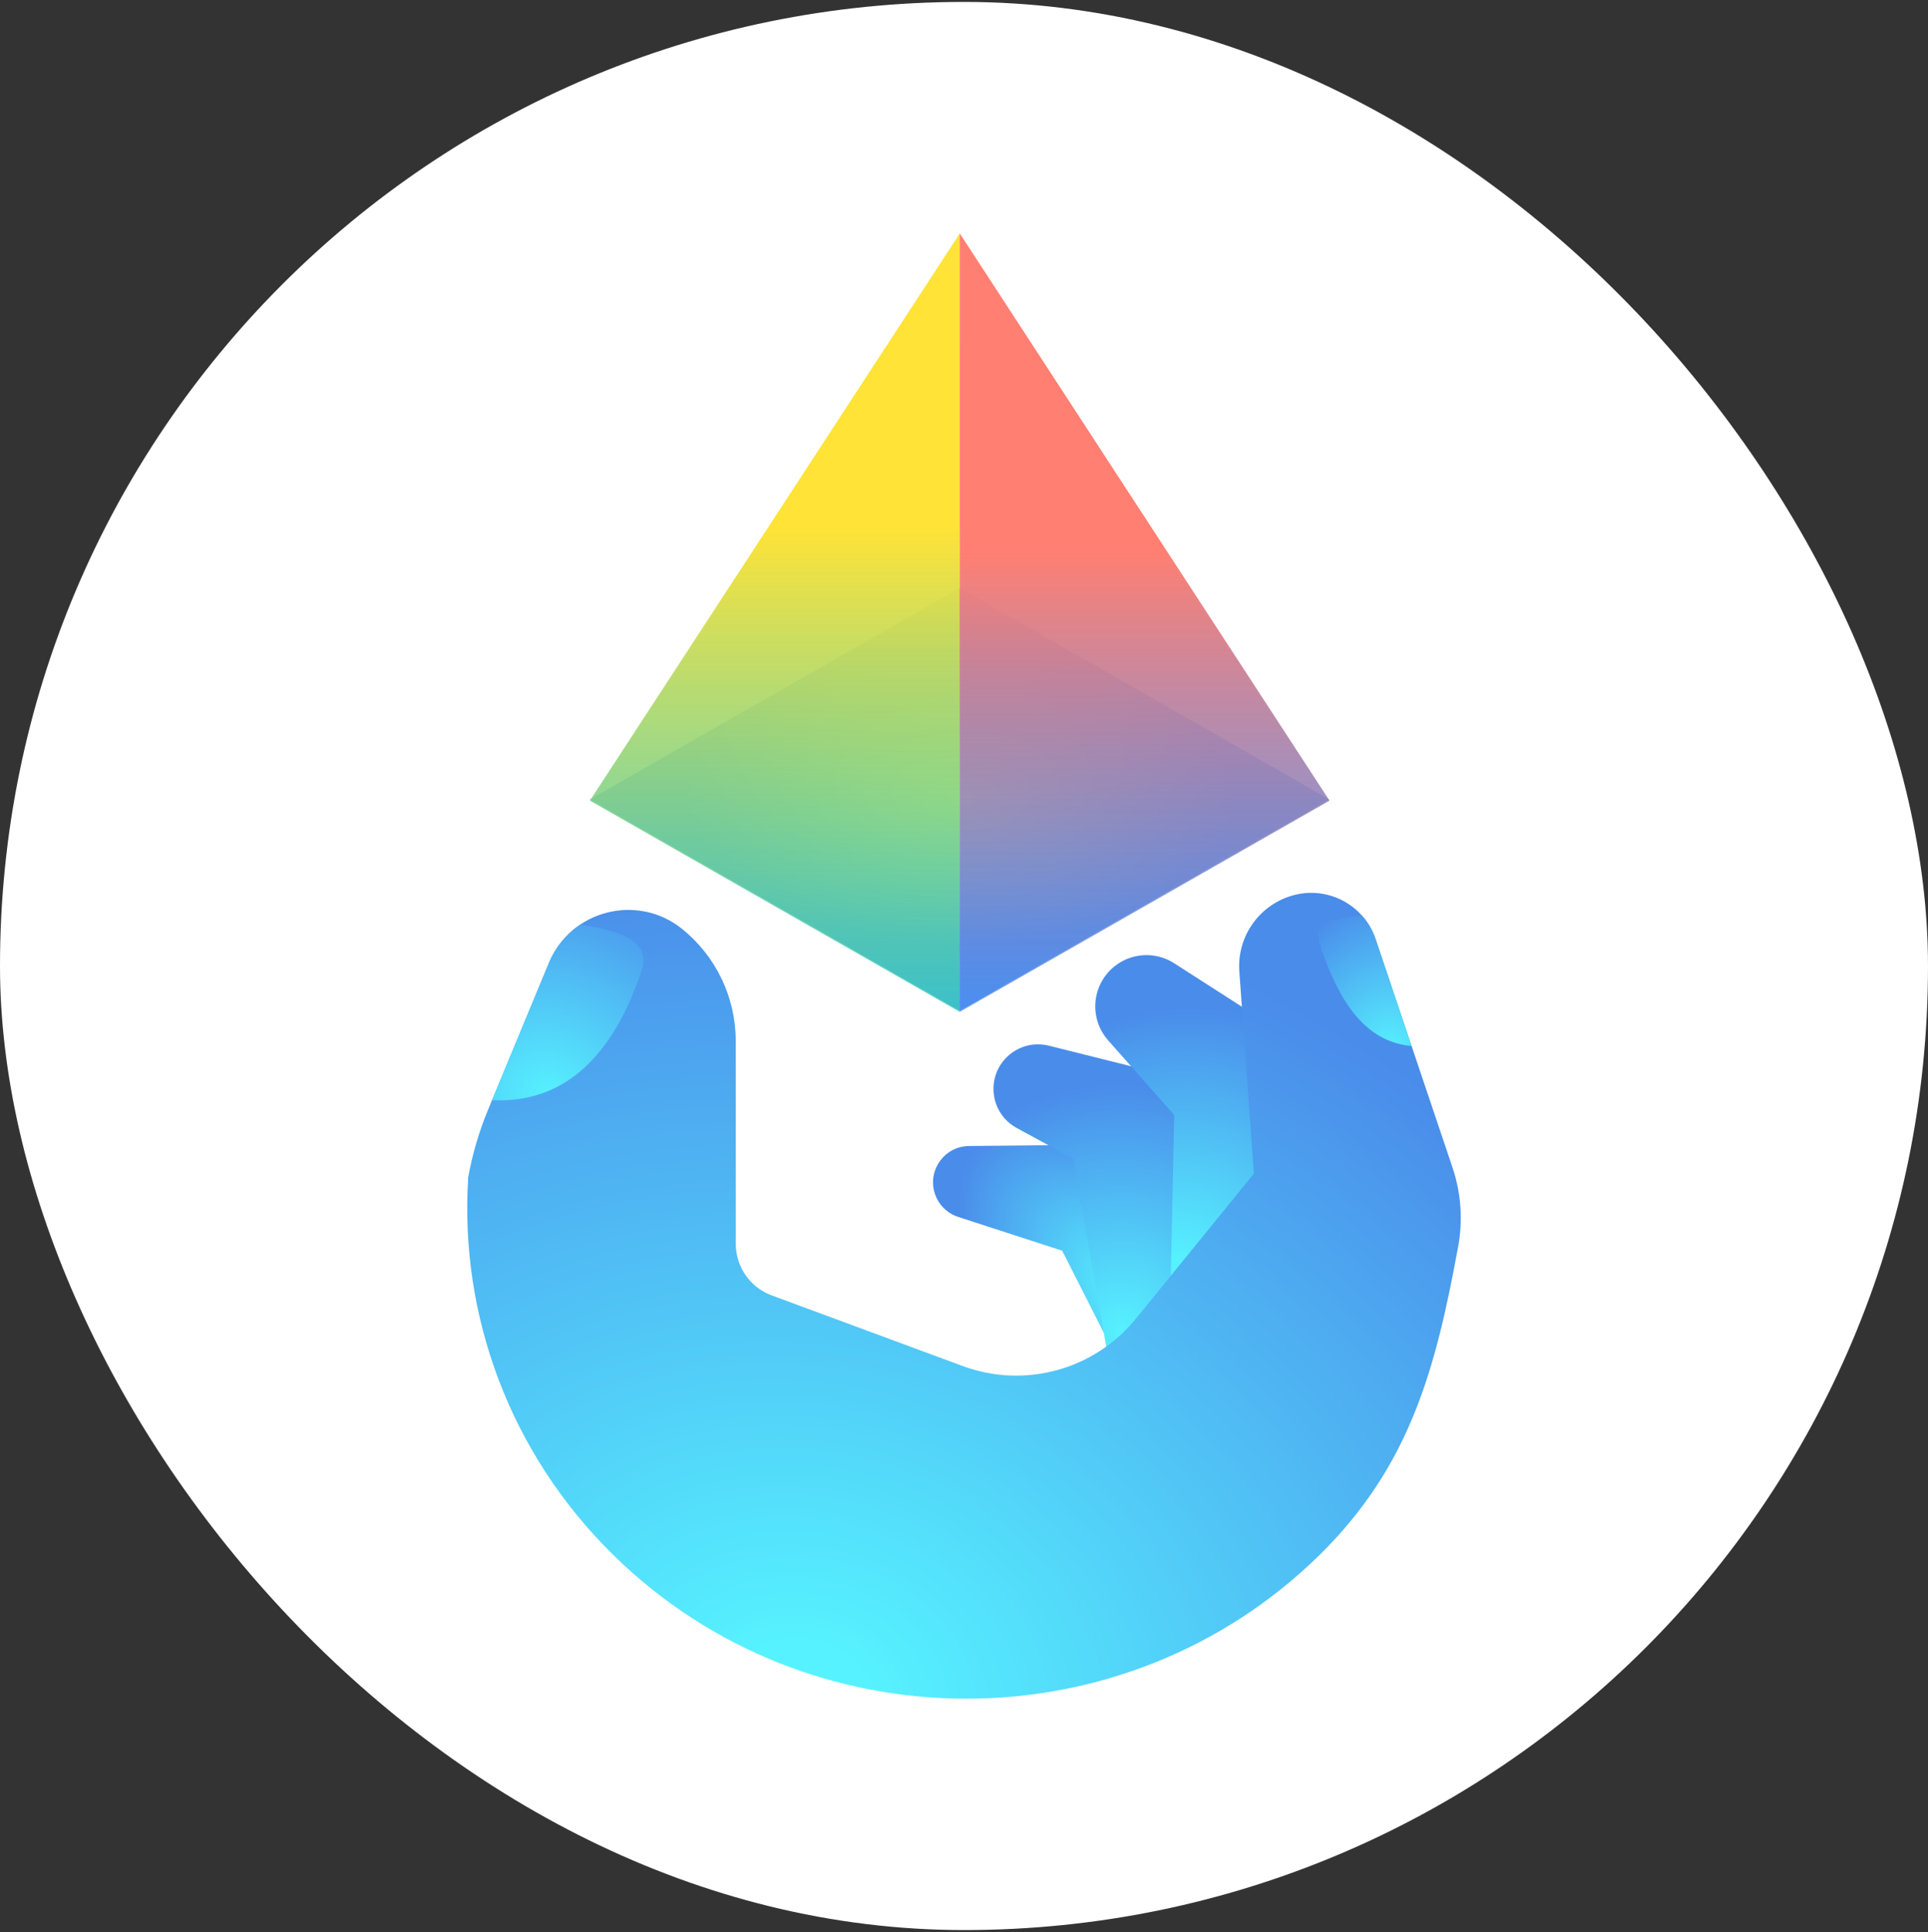 <svg width="500" height="501" viewBox="0 0 500 501" fill="none" xmlns="http://www.w3.org/2000/svg">
<rect x="0" y="0" width="500" height="501" fill="#333333" stroke="none"/>
<rect y="0.5" width="500" height="500" rx="250" fill="white"/>
<path d="M251.303 297.178L274.023 296.957C278.014 296.919 281.855 298.471 284.697 301.272L297.605 313.991L291.406 355.783L275.472 324.337L248.481 315.56C245.468 314.58 243.149 312.152 242.31 309.097C240.671 303.135 245.121 297.238 251.303 297.178Z" fill="url(#paint0_radial_13693_72117)"/>
<path d="M272.004 271.16L309.382 280.518L324.756 323.808L288.758 359.84L278.344 300.483L263.682 292.512C256.851 288.798 255.566 279.532 261.129 274.1C263.998 271.299 268.114 270.186 272.004 271.16Z" fill="url(#paint1_radial_13693_72117)"/>
<path d="M304.508 249.79L342.359 274.089L351.6 316.115L303.362 343.986L304.512 289.143L287.377 269.78C283.831 265.774 283.034 260.031 285.354 255.21C288.815 248.018 297.791 245.477 304.508 249.79Z" fill="url(#paint2_radial_13693_72117)"/>
<path d="M356.732 243.513L376.681 302.737C378.911 309.356 379.415 316.434 378.148 323.303C372.377 354.563 365.891 379.973 342.163 403.271C291.609 452.91 209.643 452.91 159.088 403.271C132.151 376.822 119.232 341.07 121.405 305.687H121.343C122.433 299.55 124.191 293.506 126.613 287.663L142.35 249.713C148.048 235.972 165.354 231.567 176.927 240.912C185.706 248 190.808 258.677 190.808 269.96V322.524C190.808 328.502 194.531 333.848 200.138 335.922L249.673 354.239C265.726 360.175 283.777 355.241 294.577 341.963L325.174 304.348L321.404 251.918C320.744 242.728 326.749 234.381 335.672 232.087C344.601 229.791 353.789 234.775 356.732 243.513Z" fill="url(#paint3_radial_13693_72117)"/>
<path d="M353.223 237.452C350.107 237.705 347.108 238.21 344.626 238.996C342.316 239.727 341.386 242.272 342.156 244.568C345.96 255.902 352.087 270.077 366.073 271.245L356.731 243.513C355.956 241.21 354.747 239.168 353.223 237.452Z" fill="url(#paint4_radial_13693_72117)"/>
<path d="M150.486 239.752C147.002 242.086 144.117 245.45 142.35 249.713L127.592 285.303C127.78 285.32 127.97 285.332 128.163 285.337C140.621 285.683 156.558 280.659 166.3 252.027C168.819 244.624 162.577 241.615 150.486 239.752Z" fill="url(#paint5_radial_13693_72117)"/>
<path opacity="0.6" d="M248.883 152.458L152.981 207.295L248.883 262.062L344.716 207.296L248.883 152.458Z" fill="url(#paint6_radial_13693_72117)"/>
<path d="M248.883 60.572L152.981 207.62L248.883 262.388V60.572Z" fill="url(#paint7_linear_13693_72117)"/>
<path d="M248.876 262.398L344.787 207.621L248.881 60.5L248.876 262.398Z" fill="url(#paint8_linear_13693_72117)"/>
<defs>
<radialGradient id="paint0_radial_13693_72117" cx="0" cy="0" r="1" gradientUnits="userSpaceOnUse" gradientTransform="translate(302.731 343.784) rotate(-136.78) scale(67.512 32.636)">
<stop offset="0.204" stop-color="#56F2FF"/>
<stop offset="1" stop-color="#4A8CEA"/>
</radialGradient>
<radialGradient id="paint1_radial_13693_72117" cx="0" cy="0" r="1" gradientUnits="userSpaceOnUse" gradientTransform="translate(290.992 345.31) rotate(-92.447) scale(64.21 63.216)">
<stop stop-color="#56F2FF"/>
<stop offset="1" stop-color="#4A8CEA"/>
</radialGradient>
<radialGradient id="paint2_radial_13693_72117" cx="0" cy="0" r="1" gradientUnits="userSpaceOnUse" gradientTransform="translate(302.937 343.925) rotate(-75.947) scale(83.282 70.309)">
<stop offset="0.204" stop-color="#56F2FF"/>
<stop offset="1" stop-color="#4A8CEA"/>
</radialGradient>
<radialGradient id="paint3_radial_13693_72117" cx="0" cy="0" r="1" gradientUnits="userSpaceOnUse" gradientTransform="translate(208.155 440.5) rotate(-78.677) scale(213.119 264.716)">
<stop offset="0.071" stop-color="#56F2FF"/>
<stop offset="1" stop-color="#4A8CEA"/>
</radialGradient>
<radialGradient id="paint4_radial_13693_72117" cx="0" cy="0" r="1" gradientUnits="userSpaceOnUse" gradientTransform="translate(360.445 273.271) rotate(-80.408) scale(41.799 34.742)">
<stop stop-color="#56F2FF"/>
<stop offset="1" stop-color="#4A8CEA"/>
</radialGradient>
<radialGradient id="paint5_radial_13693_72117" cx="0" cy="0" r="1" gradientUnits="userSpaceOnUse" gradientTransform="translate(142.567 284.507) rotate(-62.735) scale(58.532 65.922)">
<stop stop-color="#56F2FF"/>
<stop offset="1" stop-color="#4A8CEA"/>
</radialGradient>
<radialGradient id="paint6_radial_13693_72117" cx="0" cy="0" r="1" gradientUnits="userSpaceOnUse" gradientTransform="translate(248.849 207.26) rotate(90.161) scale(54.654 103.472)">
<stop stop-color="#EEFF83"/>
<stop offset="0.69" stop-color="#5699EC"/>
</radialGradient>
<linearGradient id="paint7_linear_13693_72117" x1="200.932" y1="60.572" x2="200.932" y2="262.388" gradientUnits="userSpaceOnUse">
<stop offset="0.377" stop-color="#FFE336"/>
<stop offset="1" stop-color="#13C0B6" stop-opacity="0.7"/>
</linearGradient>
<linearGradient id="paint8_linear_13693_72117" x1="296.831" y1="60.5" x2="296.831" y2="262.398" gradientUnits="userSpaceOnUse">
<stop offset="0.409" stop-color="#FF7F72"/>
<stop offset="1" stop-color="#2978EF" stop-opacity="0.7"/>
</linearGradient>
</defs>
</svg>
